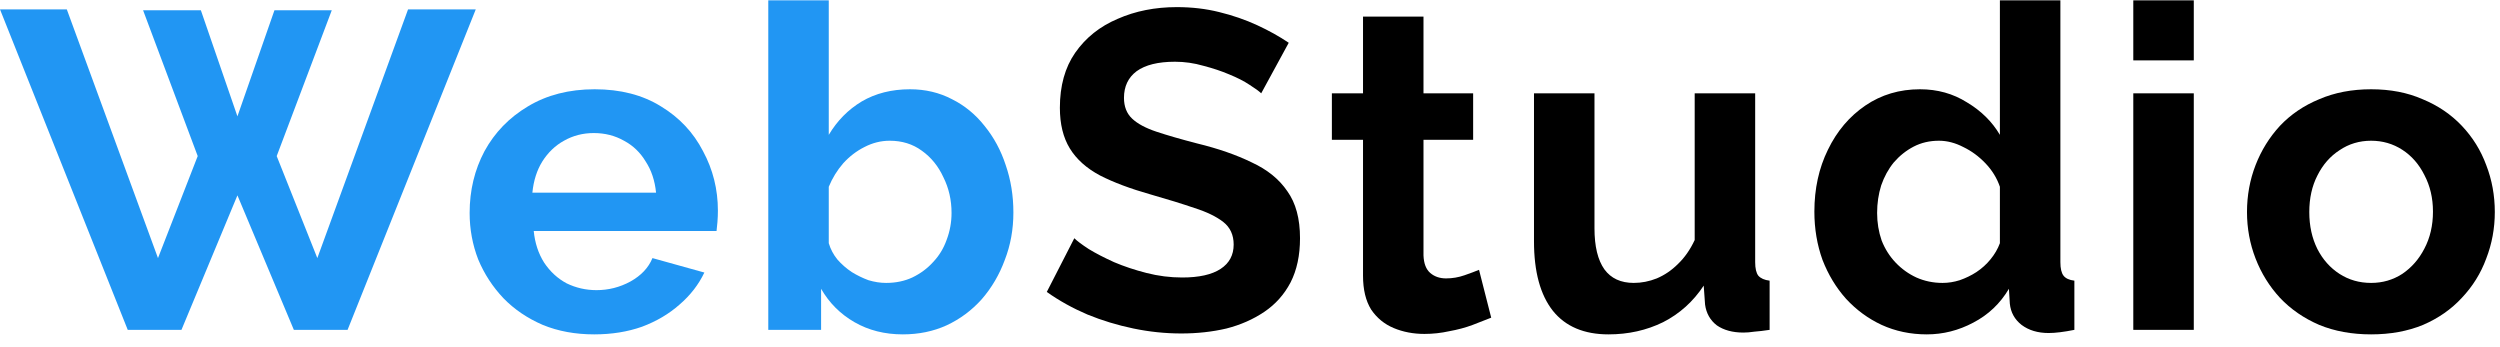 <svg width="144" height="20" viewBox="0 0 144 20" fill="none" xmlns="http://www.w3.org/2000/svg">
<path d="M136.577 19.26C135.468 19.26 134.471 19.078 133.587 18.714C132.703 18.333 131.949 17.813 131.325 17.154C130.718 16.495 130.25 15.741 129.921 14.892C129.592 14.043 129.427 13.15 129.427 12.214C129.427 11.261 129.592 10.359 129.921 9.51C130.25 8.661 130.718 7.907 131.325 7.248C131.949 6.589 132.703 6.078 133.587 5.714C134.471 5.333 135.468 5.142 136.577 5.142C137.686 5.142 138.674 5.333 139.541 5.714C140.425 6.078 141.179 6.589 141.803 7.248C142.427 7.907 142.895 8.661 143.207 9.51C143.536 10.359 143.701 11.261 143.701 12.214C143.701 13.15 143.536 14.043 143.207 14.892C142.895 15.741 142.427 16.495 141.803 17.154C141.196 17.813 140.451 18.333 139.567 18.714C138.683 19.078 137.686 19.26 136.577 19.26ZM133.015 12.214C133.015 13.011 133.171 13.722 133.483 14.346C133.795 14.953 134.22 15.429 134.757 15.776C135.294 16.123 135.901 16.296 136.577 16.296C137.236 16.296 137.834 16.123 138.371 15.776C138.908 15.412 139.333 14.927 139.645 14.32C139.974 13.696 140.139 12.985 140.139 12.188C140.139 11.408 139.974 10.706 139.645 10.082C139.333 9.458 138.908 8.973 138.371 8.626C137.834 8.279 137.236 8.106 136.577 8.106C135.901 8.106 135.294 8.288 134.757 8.652C134.22 8.999 133.795 9.484 133.483 10.108C133.171 10.715 133.015 11.417 133.015 12.214Z" fill="black"/>
<path d="M122.878 19V5.376H126.362V19H122.878ZM122.878 3.478V0.02H126.362V3.478H122.878Z" fill="black"/>
<path d="M104.508 12.188C104.508 10.871 104.768 9.683 105.288 8.626C105.808 7.551 106.528 6.702 107.446 6.078C108.365 5.454 109.414 5.142 110.592 5.142C111.598 5.142 112.499 5.393 113.296 5.896C114.111 6.381 114.744 7.005 115.194 7.768V0.02H118.678V15.1C118.678 15.464 118.739 15.724 118.86 15.88C118.982 16.036 119.19 16.131 119.484 16.166V19C118.878 19.121 118.384 19.182 118.002 19.182C117.378 19.182 116.858 19.026 116.442 18.714C116.044 18.402 115.818 17.995 115.766 17.492L115.714 16.634C115.212 17.483 114.527 18.133 113.66 18.584C112.811 19.035 111.918 19.26 110.982 19.26C110.046 19.26 109.18 19.078 108.382 18.714C107.602 18.35 106.918 17.847 106.328 17.206C105.756 16.565 105.306 15.819 104.976 14.97C104.664 14.103 104.508 13.176 104.508 12.188ZM115.194 14.008V10.758C115.021 10.255 114.744 9.805 114.362 9.406C113.981 9.007 113.556 8.695 113.088 8.47C112.62 8.227 112.152 8.106 111.684 8.106C111.147 8.106 110.662 8.219 110.228 8.444C109.795 8.669 109.414 8.973 109.084 9.354C108.772 9.735 108.53 10.177 108.356 10.68C108.2 11.183 108.122 11.711 108.122 12.266C108.122 12.821 108.209 13.349 108.382 13.852C108.573 14.337 108.842 14.762 109.188 15.126C109.535 15.49 109.934 15.776 110.384 15.984C110.852 16.192 111.355 16.296 111.892 16.296C112.222 16.296 112.551 16.244 112.88 16.14C113.227 16.019 113.548 15.863 113.842 15.672C114.154 15.464 114.423 15.221 114.648 14.944C114.891 14.649 115.073 14.337 115.194 14.008Z" fill="black"/>
<path d="M88.358 13.904V5.376H91.842V13.15C91.842 14.19 92.033 14.979 92.414 15.516C92.795 16.036 93.359 16.296 94.104 16.296C94.555 16.296 94.997 16.209 95.43 16.036C95.881 15.845 96.288 15.568 96.652 15.204C97.033 14.84 97.354 14.381 97.614 13.826V5.376H101.098V15.1C101.098 15.464 101.159 15.724 101.28 15.88C101.419 16.036 101.635 16.131 101.93 16.166V19C101.583 19.052 101.289 19.087 101.046 19.104C100.821 19.139 100.613 19.156 100.422 19.156C99.798 19.156 99.287 19.017 98.888 18.74C98.507 18.445 98.281 18.047 98.212 17.544L98.134 16.452C97.527 17.371 96.747 18.073 95.794 18.558C94.841 19.026 93.792 19.26 92.648 19.26C91.244 19.26 90.178 18.809 89.45 17.908C88.722 16.989 88.358 15.655 88.358 13.904Z" fill="black"/>
<path d="M85.894 18.298C85.599 18.419 85.243 18.558 84.828 18.714C84.412 18.87 83.961 18.991 83.475 19.078C83.007 19.182 82.531 19.234 82.046 19.234C81.404 19.234 80.815 19.121 80.278 18.896C79.74 18.671 79.307 18.315 78.978 17.83C78.665 17.327 78.51 16.677 78.51 15.88V8.054H76.716V5.376H78.51V0.956H81.993V5.376H84.853V8.054H81.993V14.71C82.011 15.178 82.141 15.516 82.383 15.724C82.626 15.932 82.93 16.036 83.293 16.036C83.657 16.036 84.013 15.975 84.359 15.854C84.706 15.733 84.984 15.629 85.192 15.542L85.894 18.298Z" fill="black"/>
<path d="M72.645 5.376C72.523 5.255 72.298 5.09 71.969 4.882C71.657 4.674 71.267 4.475 70.799 4.284C70.348 4.093 69.854 3.929 69.317 3.79C68.779 3.634 68.234 3.556 67.679 3.556C66.708 3.556 65.972 3.738 65.469 4.102C64.984 4.466 64.741 4.977 64.741 5.636C64.741 6.139 64.897 6.537 65.209 6.832C65.521 7.127 65.989 7.378 66.613 7.586C67.237 7.794 68.017 8.019 68.953 8.262C70.166 8.557 71.215 8.921 72.099 9.354C73 9.77 73.685 10.325 74.153 11.018C74.638 11.694 74.881 12.595 74.881 13.722C74.881 14.71 74.699 15.559 74.335 16.27C73.971 16.963 73.468 17.527 72.827 17.96C72.186 18.393 71.457 18.714 70.643 18.922C69.828 19.113 68.962 19.208 68.043 19.208C67.124 19.208 66.206 19.113 65.287 18.922C64.368 18.731 63.484 18.463 62.635 18.116C61.785 17.752 61.005 17.319 60.295 16.816L61.881 13.722C62.037 13.878 62.314 14.086 62.713 14.346C63.111 14.589 63.597 14.84 64.169 15.1C64.741 15.343 65.365 15.551 66.041 15.724C66.717 15.897 67.401 15.984 68.095 15.984C69.066 15.984 69.802 15.819 70.305 15.49C70.808 15.161 71.059 14.693 71.059 14.086C71.059 13.531 70.859 13.098 70.461 12.786C70.062 12.474 69.507 12.205 68.797 11.98C68.086 11.737 67.246 11.477 66.275 11.2C65.114 10.871 64.143 10.507 63.363 10.108C62.583 9.692 62.002 9.172 61.621 8.548C61.239 7.924 61.049 7.144 61.049 6.208C61.049 4.943 61.343 3.885 61.933 3.036C62.539 2.169 63.354 1.519 64.377 1.086C65.4 0.635 66.535 0.41 67.783 0.41C68.65 0.41 69.464 0.505 70.227 0.696C71.007 0.887 71.735 1.138 72.411 1.45C73.087 1.762 73.694 2.1 74.231 2.464L72.645 5.376Z" fill="black"/>
<path d="M52.001 19.26C50.961 19.26 50.034 19.026 49.219 18.558C48.405 18.09 47.763 17.449 47.295 16.634V19H44.253V0.02H47.737V7.768C48.223 6.953 48.855 6.312 49.635 5.844C50.433 5.376 51.36 5.142 52.417 5.142C53.301 5.142 54.107 5.333 54.835 5.714C55.563 6.078 56.187 6.589 56.707 7.248C57.245 7.907 57.652 8.661 57.929 9.51C58.224 10.359 58.371 11.269 58.371 12.24C58.371 13.211 58.207 14.121 57.877 14.97C57.565 15.819 57.123 16.573 56.551 17.232C55.979 17.873 55.303 18.376 54.523 18.74C53.761 19.087 52.92 19.26 52.001 19.26ZM51.039 16.296C51.594 16.296 52.097 16.192 52.547 15.984C53.015 15.759 53.414 15.464 53.743 15.1C54.09 14.736 54.35 14.311 54.523 13.826C54.714 13.323 54.809 12.803 54.809 12.266C54.809 11.521 54.653 10.836 54.341 10.212C54.047 9.571 53.631 9.059 53.093 8.678C52.573 8.297 51.958 8.106 51.247 8.106C50.745 8.106 50.259 8.227 49.791 8.47C49.341 8.695 48.933 9.007 48.569 9.406C48.223 9.805 47.945 10.255 47.737 10.758V14.008C47.841 14.355 48.006 14.667 48.231 14.944C48.474 15.221 48.751 15.464 49.063 15.672C49.375 15.863 49.696 16.019 50.025 16.14C50.372 16.244 50.71 16.296 51.039 16.296Z" fill="#2196F3"/>
<path d="M34.227 19.26C33.135 19.26 32.147 19.078 31.263 18.714C30.379 18.333 29.625 17.821 29.001 17.18C28.377 16.521 27.892 15.776 27.545 14.944C27.216 14.095 27.051 13.202 27.051 12.266C27.051 10.966 27.337 9.779 27.909 8.704C28.498 7.629 29.33 6.771 30.405 6.13C31.497 5.471 32.78 5.142 34.253 5.142C35.744 5.142 37.018 5.471 38.075 6.13C39.132 6.771 39.938 7.629 40.493 8.704C41.065 9.761 41.351 10.905 41.351 12.136C41.351 12.344 41.342 12.561 41.325 12.786C41.308 12.994 41.29 13.167 41.273 13.306H30.743C30.812 13.999 31.012 14.606 31.341 15.126C31.688 15.646 32.121 16.045 32.641 16.322C33.178 16.582 33.75 16.712 34.357 16.712C35.05 16.712 35.7 16.547 36.307 16.218C36.931 15.871 37.356 15.421 37.581 14.866L40.571 15.698C40.242 16.391 39.765 17.007 39.141 17.544C38.534 18.081 37.815 18.506 36.983 18.818C36.151 19.113 35.232 19.26 34.227 19.26ZM30.665 11.096H37.789C37.72 10.403 37.52 9.805 37.191 9.302C36.879 8.782 36.463 8.383 35.943 8.106C35.423 7.811 34.842 7.664 34.201 7.664C33.577 7.664 33.005 7.811 32.485 8.106C31.982 8.383 31.566 8.782 31.237 9.302C30.925 9.805 30.734 10.403 30.665 11.096Z" fill="#2196F3"/>
<path d="M8.242 0.592H11.57L13.676 6.702L15.808 0.592H19.11L15.938 8.99L18.278 14.866L23.504 0.54H27.404L20.02 19H16.926L13.676 11.252L10.452 19H7.358L0 0.54H3.848L9.1 14.866L11.388 8.99L8.242 0.592Z" fill="#2196F3"/>
</svg>
